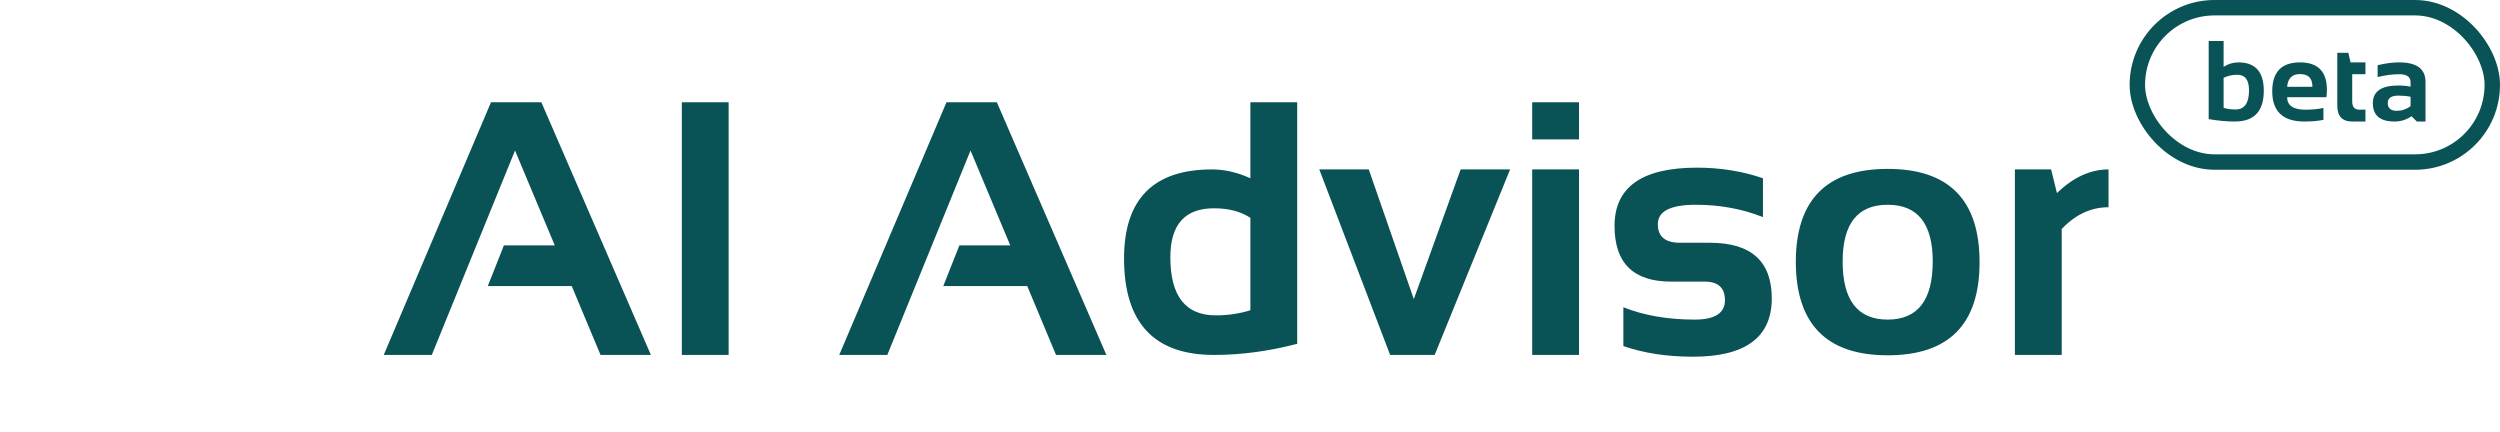 <svg width="324" height="56" viewBox="0 0 324 56" fill="none" xmlns="http://www.w3.org/2000/svg">
<path d="M55.962 46H49.733L63.633 13.255H70.159L84.356 46H77.83L74.097 37.07H63.221L65.304 31.803H71.899L66.747 19.507L55.962 46ZM94.431 13.255V46H88.363V13.255H94.431ZM114.994 46H108.765L122.664 13.255H129.191L143.387 46H136.861L133.129 37.07H122.252L124.336 31.803H130.931L125.779 19.507L114.994 46ZM162.05 28.231C160.798 27.407 159.225 26.994 157.333 26.994C153.562 26.994 151.677 29.109 151.677 33.337C151.677 38.36 153.638 40.871 157.561 40.871C159.149 40.871 160.645 40.649 162.05 40.207V28.231ZM168.118 44.557C164.439 45.519 160.844 46 157.333 46C149.562 46 145.677 41.833 145.677 33.498C145.677 25.804 149.478 21.957 157.081 21.957C158.699 21.957 160.355 22.338 162.05 23.102V13.255H168.118V44.557ZM170.98 21.957H177.391L183.23 38.764L189.299 21.957H195.71L185.932 46H180.162L170.98 21.957ZM204.64 13.255V18.064H198.572V13.255H204.64ZM204.64 21.957V46H198.572V21.957H204.64ZM210.388 44.855V39.818C213.059 40.886 216.143 41.42 219.639 41.42C222.249 41.42 223.554 40.581 223.554 38.901C223.554 37.299 222.677 36.497 220.921 36.497H216.57C211.685 36.497 209.243 34.093 209.243 29.284C209.243 24.247 212.807 21.728 219.936 21.728C222.959 21.728 225.806 22.186 228.478 23.102V28.139C225.806 27.071 222.906 26.537 219.776 26.537C216.494 26.537 214.853 27.376 214.853 29.055C214.853 30.658 215.807 31.46 217.715 31.46H221.608C226.951 31.46 229.622 33.864 229.622 38.672C229.622 43.71 226.218 46.229 219.41 46.229C216.067 46.229 213.059 45.771 210.388 44.855ZM238.805 33.887C238.805 38.909 240.751 41.42 244.644 41.42C248.536 41.42 250.483 38.909 250.483 33.887C250.483 28.987 248.536 26.537 244.644 26.537C240.751 26.537 238.805 28.987 238.805 33.887ZM232.737 33.978C232.737 25.918 236.706 21.888 244.644 21.888C252.582 21.888 256.551 25.918 256.551 33.978C256.551 42.023 252.582 46.046 244.644 46.046C236.736 46.046 232.767 42.023 232.737 33.978ZM261.13 46V21.957H265.825L266.58 25.025C268.687 22.98 270.916 21.957 273.267 21.957V26.857C271.007 26.857 268.985 27.796 267.199 29.674V46H261.13Z" fill="#095256"/>
<rect x="277" y="1" width="46" height="20" rx="10" stroke="#095256" stroke-width="2"/>
<path d="M288.18 13.976C288.623 14.117 289.137 14.188 289.721 14.188C290.889 14.188 291.473 13.363 291.473 11.713C291.473 10.365 290.969 9.691 289.962 9.691C289.309 9.691 288.716 9.822 288.18 10.085V13.976ZM286.246 5.31H288.18V8.669C288.76 8.279 289.404 8.085 290.115 8.085C292.295 8.085 293.386 9.311 293.386 11.764C293.386 14.421 292.137 15.75 289.64 15.75C288.589 15.75 287.458 15.645 286.246 15.436V5.31ZM298.08 8.085C300.406 8.085 301.569 9.272 301.569 11.647C301.569 11.963 301.547 12.28 301.504 12.596H296.415C296.415 13.677 297.208 14.217 298.795 14.217C299.569 14.217 300.343 14.144 301.117 13.998V15.531C300.44 15.677 299.618 15.75 298.649 15.75C295.87 15.75 294.481 14.443 294.481 11.83C294.481 9.333 295.68 8.085 298.08 8.085ZM296.415 11.253H299.686V11.195C299.686 10.134 299.15 9.603 298.08 9.603C297.058 9.603 296.503 10.153 296.415 11.253ZM302.913 6.844H304.343L304.635 8.085H306.563V9.618H304.847V13.144C304.847 13.859 305.156 14.217 305.774 14.217H306.563V15.75H304.84C303.555 15.75 302.913 15.061 302.913 13.684V6.844ZM307.519 13.363C307.519 11.839 308.629 11.078 310.848 11.078C311.369 11.078 311.89 11.126 312.41 11.224V10.647C312.41 9.961 311.916 9.618 310.928 9.618C310.091 9.618 309.162 9.739 308.14 9.983V8.45C309.162 8.206 310.091 8.085 310.928 8.085C313.206 8.085 314.345 8.927 314.345 10.611V15.75H313.221L312.534 15.064C311.868 15.521 311.133 15.75 310.33 15.75C308.456 15.75 307.519 14.954 307.519 13.363ZM312.41 12.538C311.924 12.441 311.403 12.392 310.848 12.392C309.918 12.392 309.454 12.708 309.454 13.341C309.454 14.022 309.843 14.363 310.622 14.363C311.264 14.363 311.86 14.163 312.41 13.764V12.538Z" fill="#095256"/>
</svg>

